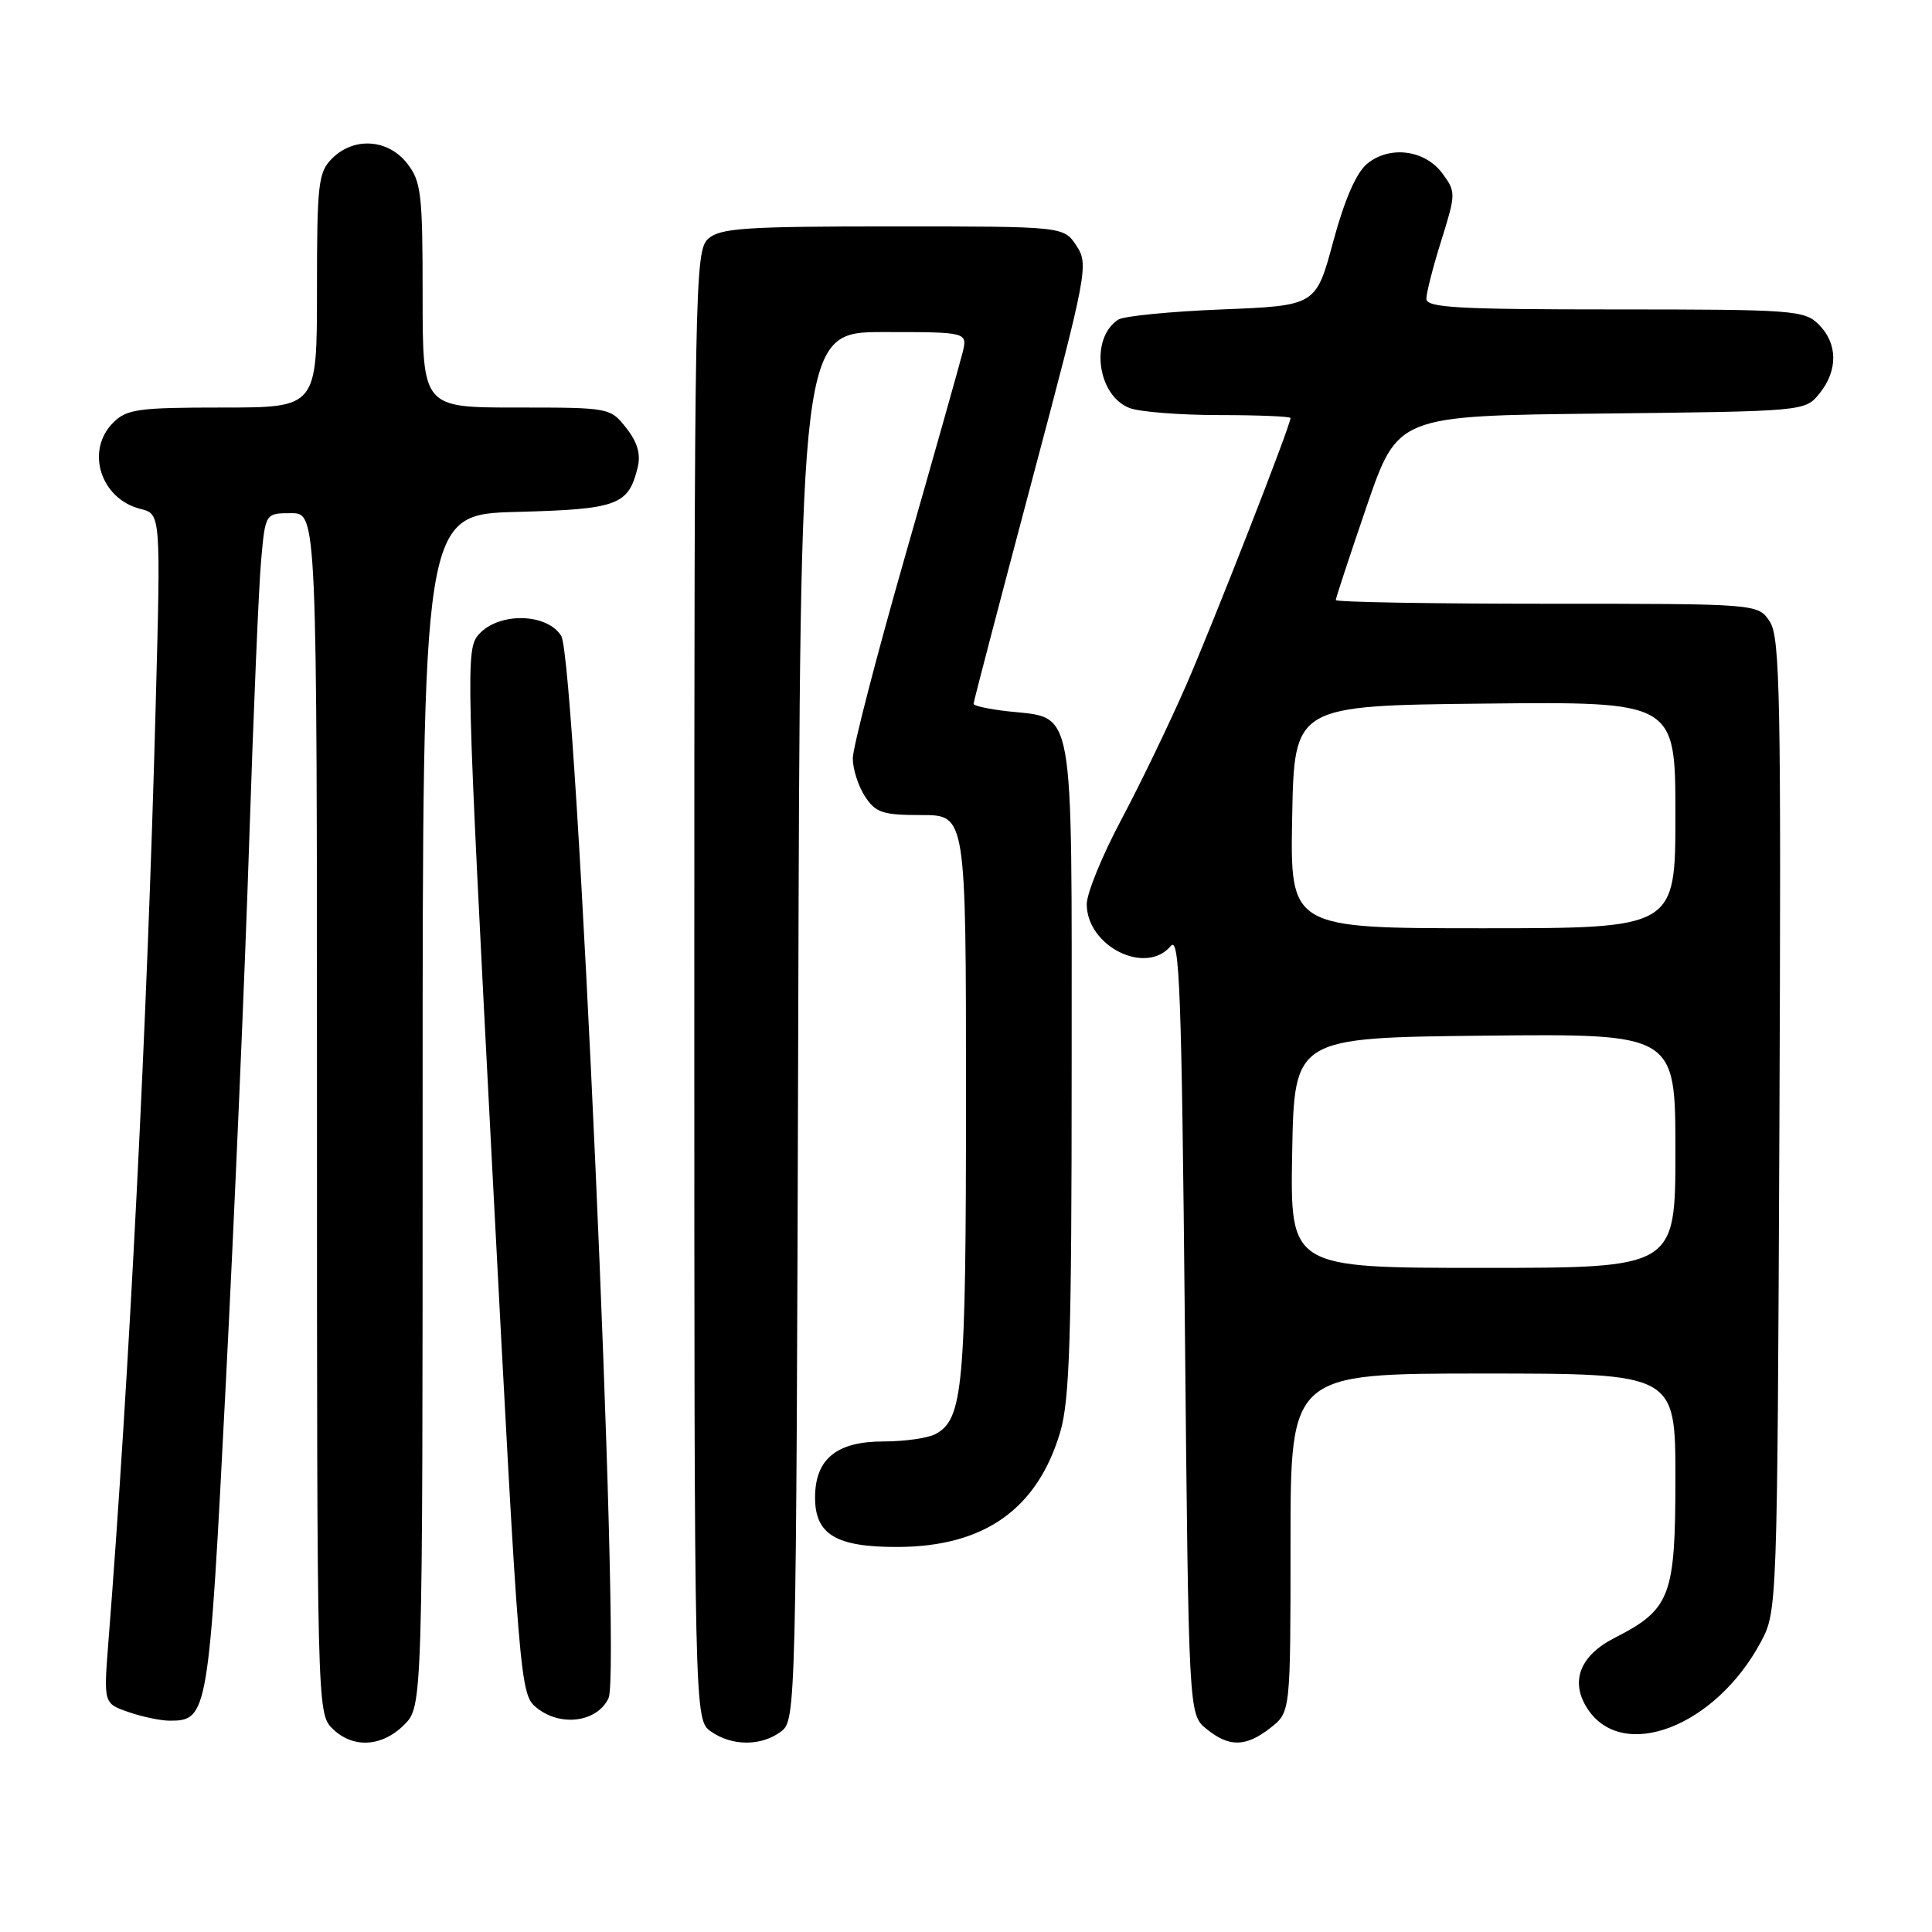 <?xml version="1.0" encoding="UTF-8" standalone="no"?>
<!DOCTYPE svg PUBLIC "-//W3C//DTD SVG 1.1//EN" "http://www.w3.org/Graphics/SVG/1.1/DTD/svg11.dtd" >
<svg xmlns="http://www.w3.org/2000/svg" xmlns:xlink="http://www.w3.org/1999/xlink" version="1.1" viewBox="0 0 256 256">
 <g >
 <path fill="currentColor"
d=" M 53.55 228.55 C 56.00 226.09 56.00 226.09 56.00 147.13 C 56.00 68.16 56.00 68.16 68.47 67.83 C 81.84 67.48 83.27 66.95 84.49 61.96 C 84.93 60.18 84.47 58.60 82.98 56.71 C 80.87 54.02 80.75 54.00 68.43 54.00 C 56.00 54.00 56.00 54.00 56.00 39.13 C 56.00 25.61 55.81 24.03 53.93 21.63 C 51.39 18.41 46.88 18.12 44.00 21.00 C 42.17 22.83 42.00 24.33 42.00 38.50 C 42.00 54.00 42.00 54.00 29.50 54.00 C 18.33 54.00 16.79 54.21 15.00 56.00 C 11.29 59.71 13.32 66.11 18.63 67.44 C 21.31 68.11 21.31 68.11 20.62 93.81 C 19.55 134.44 17.10 182.86 14.36 217.60 C 13.73 225.71 13.73 225.71 17.01 226.85 C 18.82 227.48 21.29 228.00 22.49 228.00 C 27.55 228.00 27.67 227.29 29.91 183.50 C 31.07 160.95 32.47 128.55 33.02 111.50 C 33.58 94.45 34.29 77.69 34.60 74.25 C 35.16 68.00 35.16 68.00 38.58 68.00 C 42.00 68.00 42.00 68.00 42.00 147.50 C 42.00 225.67 42.03 227.03 44.00 229.00 C 46.70 231.70 50.57 231.52 53.55 228.55 Z  M 103.50 229.43 C 105.47 227.94 105.50 226.59 105.77 135.96 C 106.03 44.00 106.03 44.00 117.12 44.00 C 128.22 44.00 128.22 44.00 127.54 46.75 C 127.16 48.26 123.74 60.39 119.93 73.70 C 116.12 87.02 113.00 99.07 113.00 100.49 C 113.00 101.91 113.73 104.18 114.62 105.54 C 116.03 107.69 116.96 108.00 122.12 108.00 C 128.00 108.00 128.00 108.00 128.00 145.35 C 128.00 183.84 127.62 188.06 123.96 190.02 C 122.95 190.56 119.85 191.00 117.07 191.00 C 110.84 191.00 108.00 193.33 108.00 198.44 C 108.00 203.34 110.80 205.01 118.97 204.98 C 130.42 204.94 137.45 199.97 140.48 189.77 C 141.74 185.52 142.00 177.24 142.00 141.47 C 142.00 92.44 142.51 95.26 133.54 94.25 C 131.04 93.97 129.00 93.53 129.00 93.26 C 129.00 93.00 132.45 79.82 136.66 63.97 C 144.08 36.05 144.27 35.06 142.64 32.57 C 140.95 30.00 140.95 30.00 118.31 30.00 C 98.63 30.00 95.42 30.22 93.83 31.65 C 92.08 33.24 92.00 37.62 92.00 130.60 C 92.00 227.89 92.00 227.89 94.22 229.44 C 97.01 231.40 100.90 231.39 103.50 229.43 Z  M 168.37 228.93 C 171.00 226.85 171.00 226.85 171.00 204.43 C 171.00 182.00 171.00 182.00 196.50 182.00 C 222.00 182.00 222.00 182.00 222.00 195.87 C 222.00 211.56 221.35 213.25 213.92 217.04 C 209.32 219.39 208.01 222.84 210.36 226.43 C 215.02 233.54 227.32 228.79 233.32 217.57 C 235.49 213.53 235.50 213.08 235.78 149.12 C 236.02 92.31 235.87 84.46 234.51 82.37 C 232.95 80.00 232.95 80.00 204.98 80.00 C 189.59 80.00 177.00 79.78 177.00 79.51 C 177.00 79.24 178.85 73.64 181.10 67.06 C 185.21 55.09 185.21 55.09 212.19 54.80 C 239.18 54.50 239.18 54.50 241.09 52.14 C 243.56 49.09 243.52 45.52 241.00 43.00 C 239.11 41.11 237.67 41.00 214.00 41.00 C 193.15 41.00 189.00 40.77 189.00 39.59 C 189.00 38.81 189.89 35.33 190.99 31.84 C 192.92 25.67 192.92 25.43 191.14 23.00 C 188.83 19.85 184.14 19.24 181.15 21.70 C 179.72 22.88 178.16 26.44 176.66 32.00 C 174.37 40.50 174.37 40.50 161.93 41.00 C 155.10 41.27 148.91 41.88 148.18 42.35 C 144.39 44.80 145.37 52.43 149.69 54.07 C 151.03 54.58 156.38 55.00 161.57 55.00 C 166.75 55.00 171.00 55.18 171.00 55.39 C 171.00 56.37 160.81 82.45 157.16 90.82 C 154.92 95.95 151.04 103.99 148.54 108.68 C 146.04 113.38 144.00 118.38 144.00 119.80 C 144.00 125.39 151.84 129.30 155.13 125.35 C 156.30 123.94 156.57 131.39 157.00 175.43 C 157.50 227.18 157.50 227.18 159.86 229.09 C 162.89 231.55 165.09 231.50 168.37 228.93 Z  M 80.64 225.00 C 82.35 221.31 76.37 87.47 74.36 84.25 C 72.47 81.23 66.12 81.10 63.47 84.03 C 61.69 86.00 61.74 88.04 65.25 155.27 C 68.83 223.62 68.90 224.50 71.11 226.29 C 74.28 228.86 79.16 228.20 80.64 225.00 Z  M 171.22 152.75 C 171.50 137.50 171.50 137.50 196.75 137.23 C 222.00 136.97 222.00 136.97 222.00 152.48 C 222.00 168.00 222.00 168.00 196.47 168.00 C 170.95 168.00 170.95 168.00 171.22 152.75 Z  M 171.22 108.25 C 171.50 93.50 171.50 93.50 196.75 93.23 C 222.00 92.97 222.00 92.97 222.00 107.98 C 222.00 123.00 222.00 123.00 196.47 123.00 C 170.95 123.00 170.95 123.00 171.22 108.25 Z "/>
</g>
</svg>